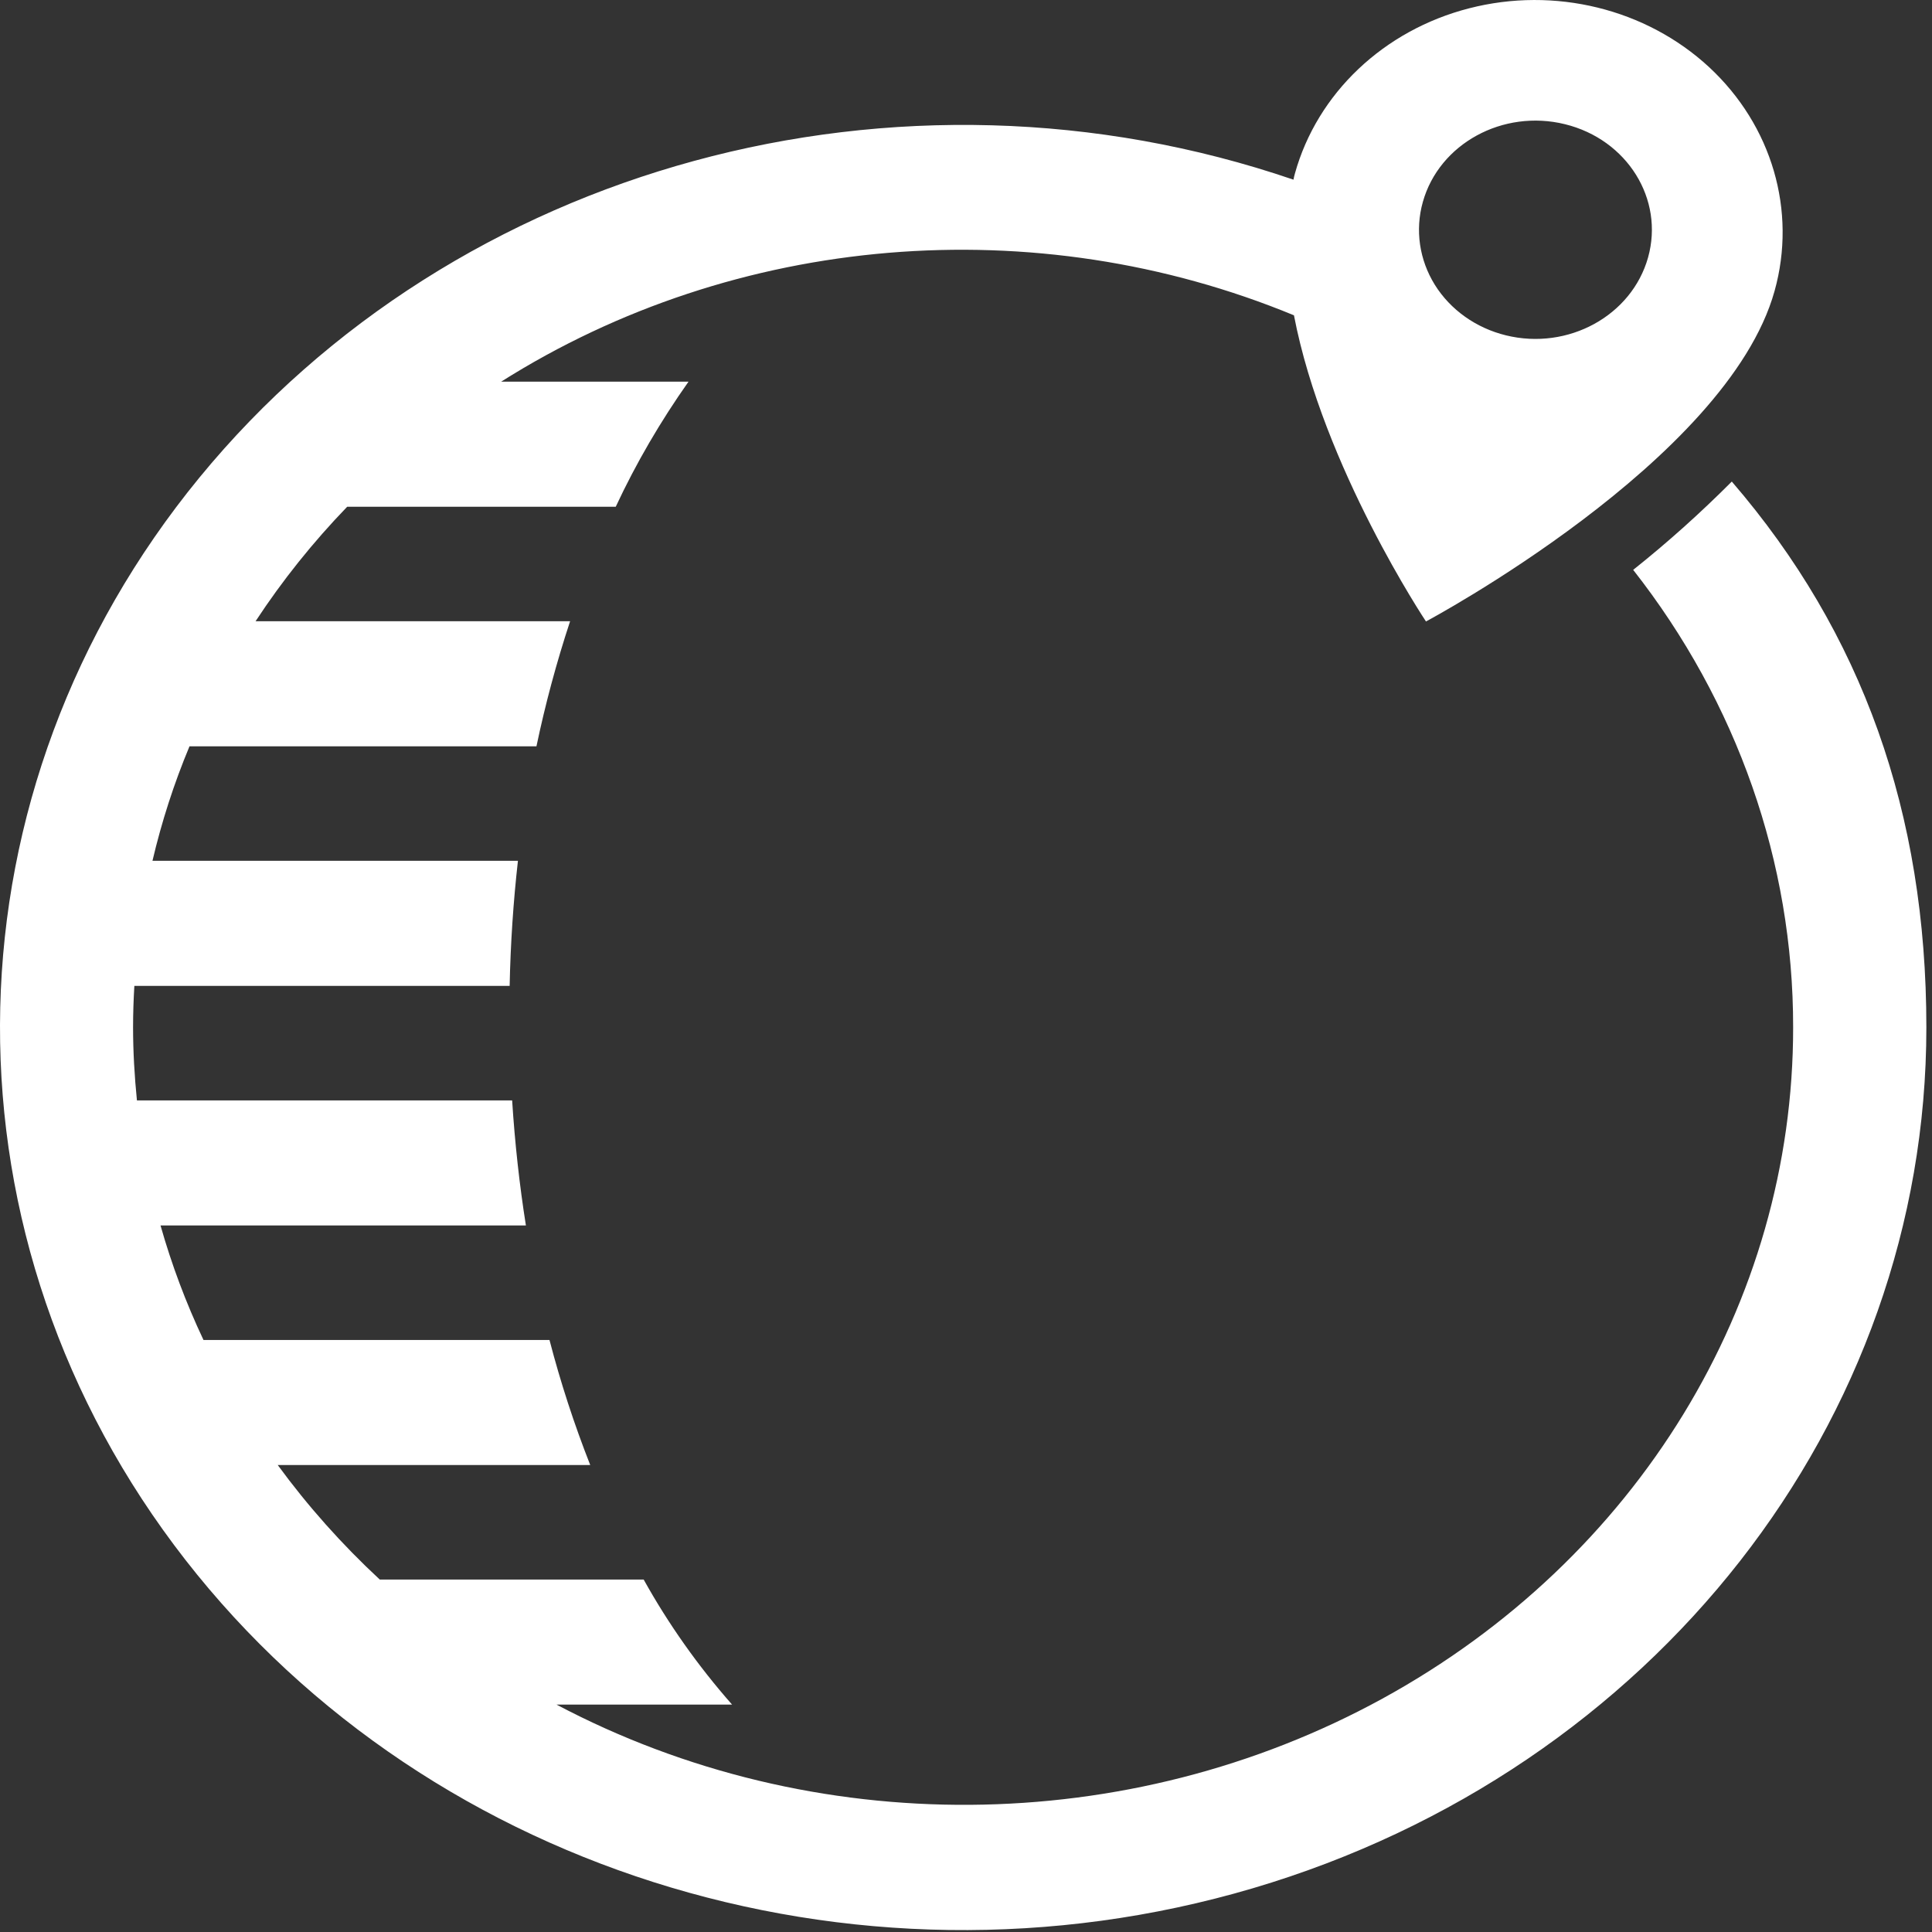 <?xml version="1.0" encoding="UTF-8"?>
<svg width="24px" height="24px" viewBox="0 0 24 24" version="1.1" xmlns="http://www.w3.org/2000/svg" xmlns:xlink="http://www.w3.org/1999/xlink">
    <rect x="0" y="0" width="24" height="24" fill="#333333" stroke="none"/>
    <!-- Generator: Sketch 41.2 (35397) - http://www.bohemiancoding.com/sketch -->
    <title>beyondcorp</title>
    <desc>Created with Sketch.</desc>
    <defs></defs>
    <g id="Page-1" stroke="none" stroke-width="1" fill="none" fill-rule="evenodd">
        <g id="beyondcorp" fill="#FFFFFF">
            <path d="M21.513,5.982 C21.127,6.369 20.719,6.736 20.288,7.079 C21.58,8.725 22.277,10.715 22.275,12.759 C22.279,16.192 20.336,19.368 17.173,21.101 C14.011,22.833 10.104,22.862 6.913,21.175 L9.094,21.175 C8.671,20.695 8.303,20.174 7.996,19.622 L4.718,19.622 C4.248,19.186 3.824,18.71 3.45,18.199 L7.332,18.199 C7.132,17.691 6.963,17.172 6.826,16.646 L2.528,16.646 C2.31,16.185 2.132,15.71 1.994,15.223 L6.533,15.223 C6.453,14.719 6.396,14.201 6.362,13.67 L1.701,13.67 C1.671,13.37 1.653,13.067 1.653,12.76 C1.653,12.588 1.659,12.416 1.669,12.247 L6.331,12.247 C6.342,11.718 6.377,11.199 6.434,10.693 L1.894,10.693 C2.008,10.208 2.161,9.733 2.354,9.271 L6.664,9.271 C6.774,8.746 6.914,8.227 7.082,7.717 L3.175,7.717 C3.507,7.211 3.888,6.735 4.313,6.295 L7.649,6.295 C7.902,5.753 8.205,5.234 8.553,4.741 L6.226,4.741 C9.14,2.9 12.858,2.589 16.074,3.917 C16.436,5.805 17.714,7.72 17.714,7.72 C17.714,7.72 21.455,5.727 22.044,3.616 C22.323,2.619 22.012,1.558 21.23,0.833 C20.447,0.109 19.312,-0.17 18.251,0.103 C17.19,0.375 16.364,1.158 16.086,2.155 C16.078,2.181 16.073,2.207 16.068,2.232 C11.161,0.554 5.66,2.052 2.477,5.933 C-0.705,9.814 -0.833,15.181 2.161,19.191 C5.156,23.202 10.58,24.928 15.562,23.457 C20.543,21.986 23.931,17.656 23.93,12.762 C23.93,10.097 23.134,7.863 21.513,5.982 Z M17.675,2.509 C17.878,1.785 18.669,1.353 19.441,1.543 C20.214,1.733 20.675,2.474 20.473,3.198 C20.27,3.922 19.48,4.355 18.708,4.166 C18.336,4.075 18.018,3.849 17.824,3.538 C17.631,3.227 17.577,2.857 17.675,2.509 L17.675,2.509 Z" id="Shape"></path>
        </g>
    </g>
</svg>